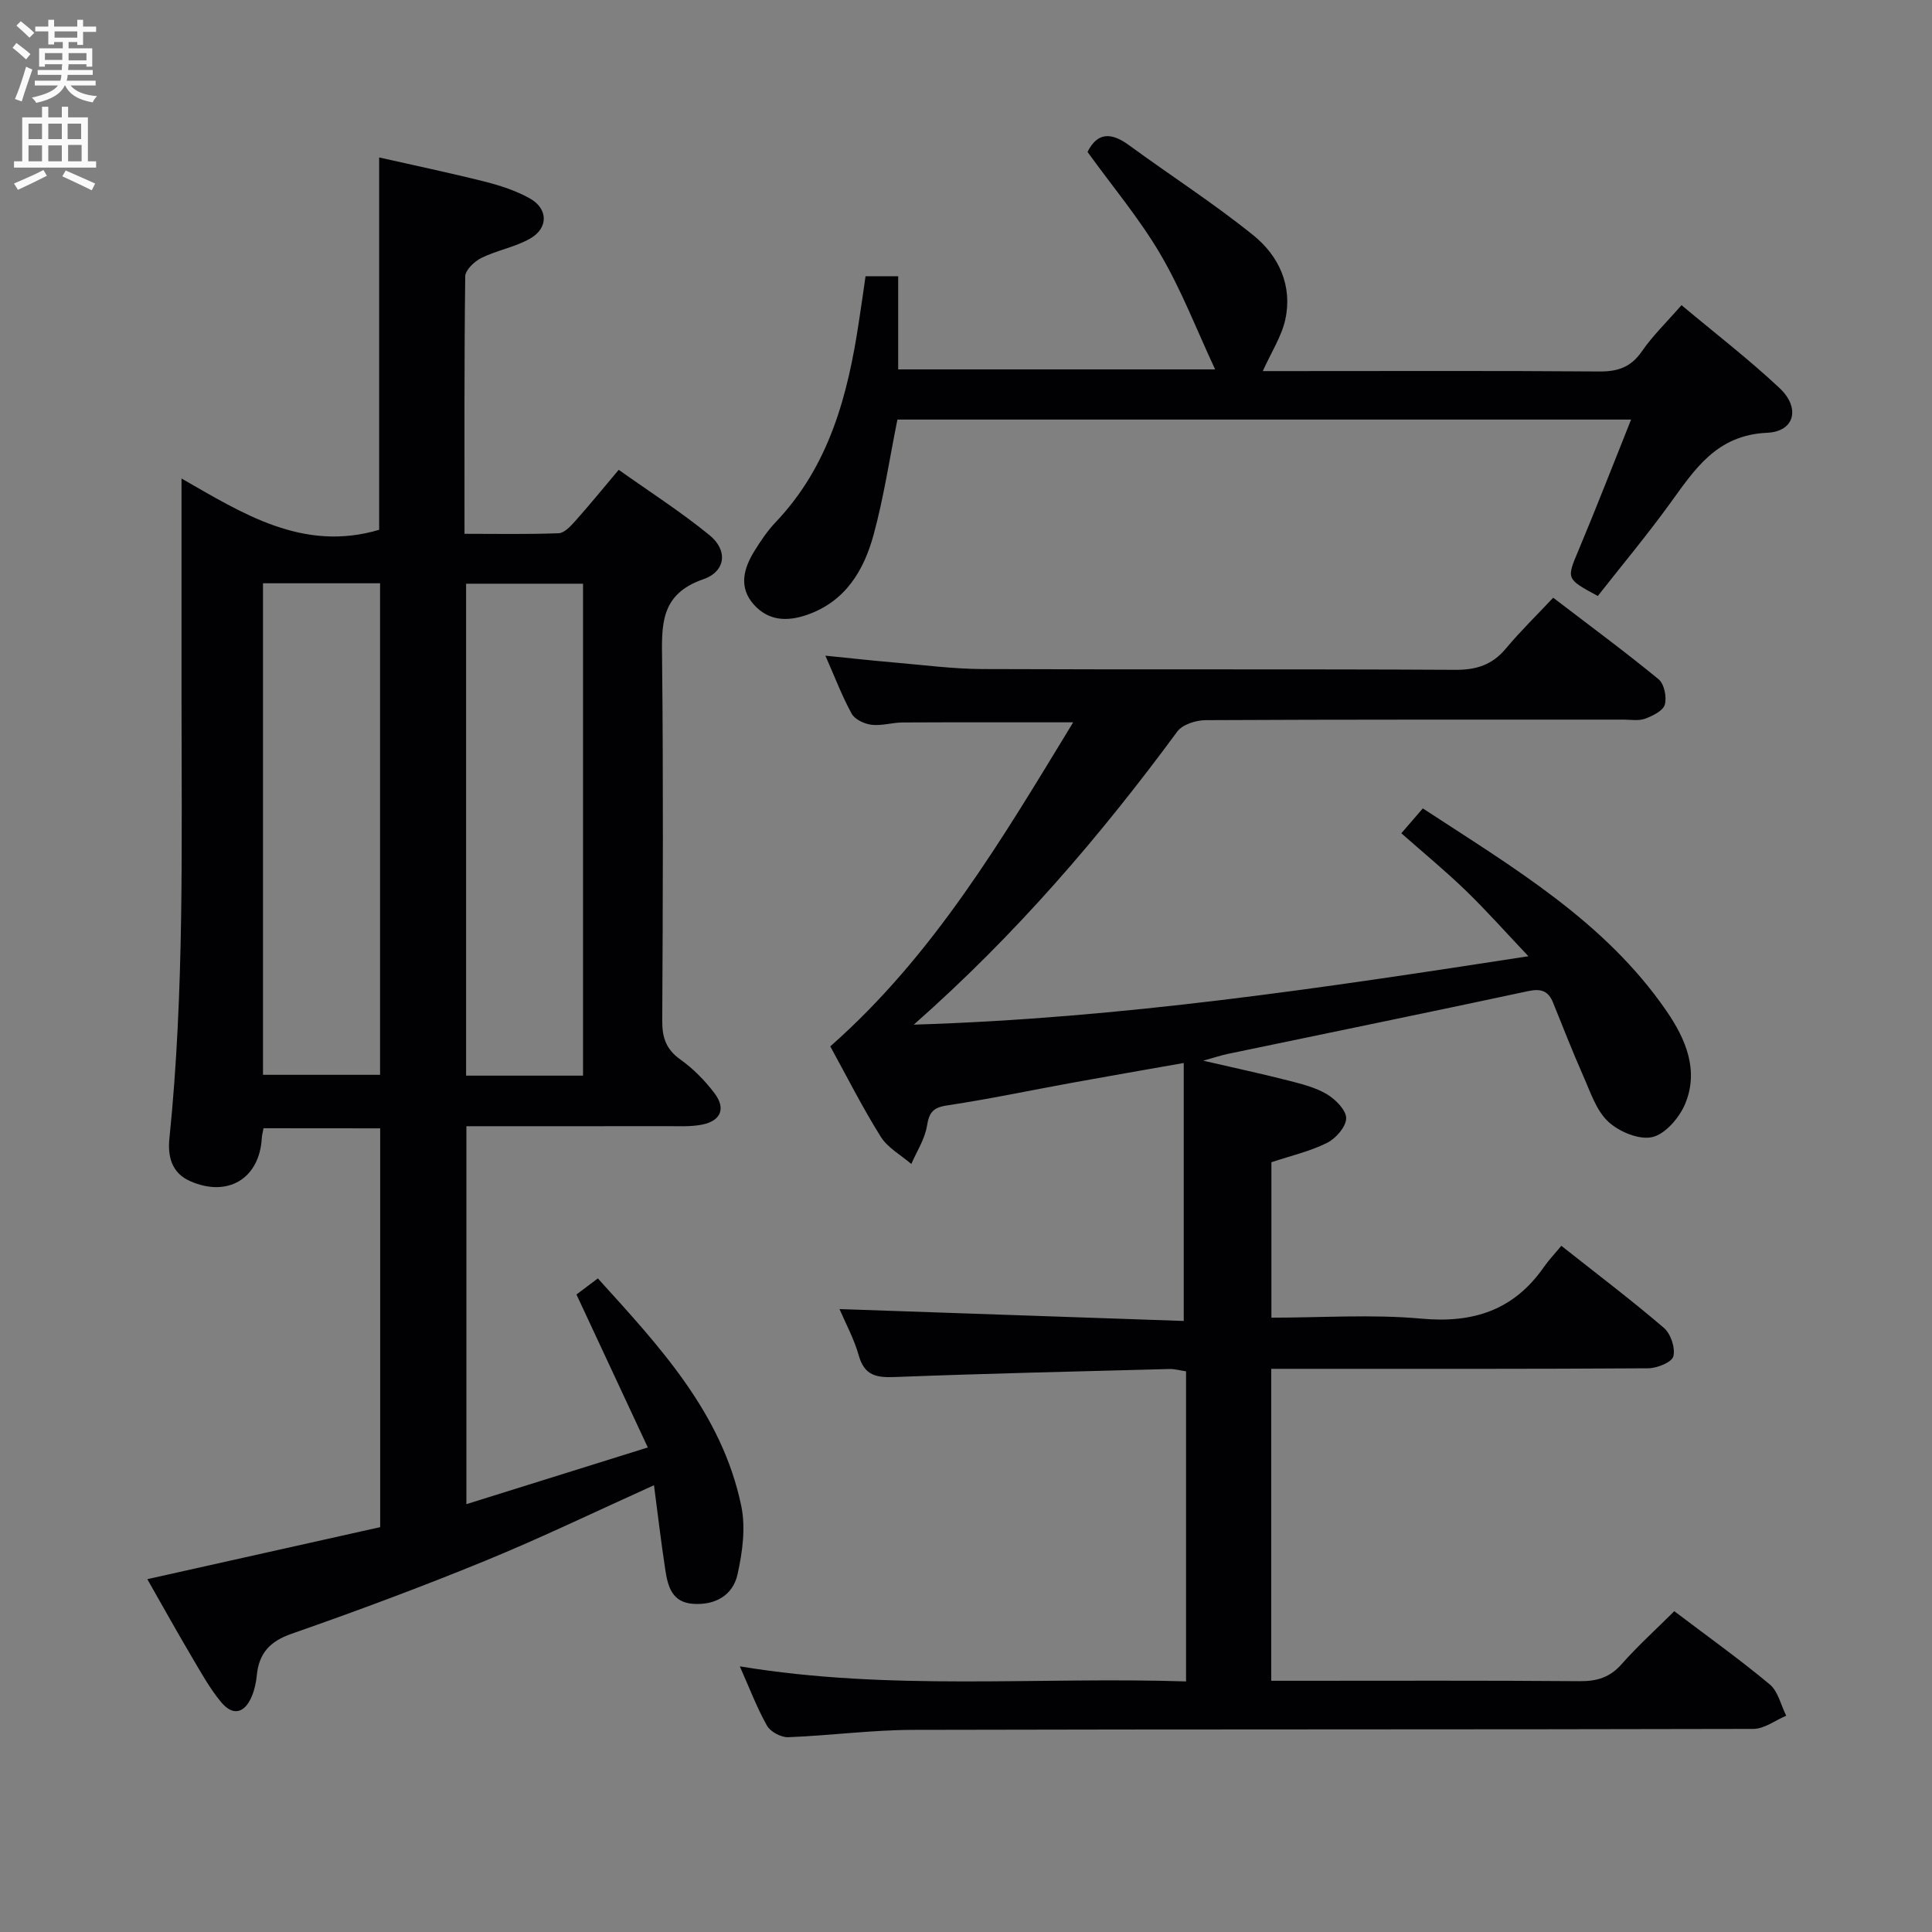 <svg enable-background="new 0 0 400 400" viewBox="0 0 400 400" xmlns="http://www.w3.org/2000/svg"><rect x="0" y="0" width="400" height="400" fill="#808080" stroke="none"/><g fill="#010104"><path d="m54.56 233.59c-.14.79-.32 1.41-.36 2.05-.47 8.39-7.07 12.36-14.88 8.88-3.84-1.71-4.61-5.19-4.25-8.78 3.13-30.54 2.51-61.17 2.51-91.79 0-14.78 0-29.55 0-44.88 12.61 7.21 25.14 15.3 40.92 10.62 0-25.15 0-50.7 0-77.09 7.26 1.64 14.61 3.18 21.9 5.01 3.19.81 6.43 1.87 9.28 3.46 3.81 2.13 3.9 6.13.1 8.31-3.1 1.78-6.85 2.42-10.09 4.01-1.45.71-3.35 2.5-3.37 3.83-.22 17.48-.15 34.97-.15 53.3 6.67 0 13.09.13 19.5-.12 1.19-.05 2.49-1.48 3.44-2.54 2.88-3.22 5.6-6.58 8.99-10.59 6.3 4.48 12.83 8.66 18.81 13.54 3.79 3.09 3.42 7.48-1.31 9.12-9.01 3.11-8.6 9.57-8.52 16.95.26 24.82.16 49.65.03 74.48-.02 3.48.81 5.9 3.75 8 2.67 1.9 5.08 4.35 7.06 6.97 2.42 3.2 1.32 5.75-2.61 6.52-2.26.44-4.64.31-6.97.31-13.8.02-27.6.01-41.78.01v78.25c12.37-3.86 24.32-7.6 37.56-11.74-5.06-10.84-9.79-20.99-14.77-31.67 1.04-.78 2.57-1.93 4.43-3.33 12.75 14.08 25.69 27.86 29.69 47.11.94 4.5.25 9.6-.78 14.19-.95 4.27-4.54 6.38-9.15 6.08-4.38-.28-5.26-3.57-5.78-6.94-.9-5.85-1.58-11.73-2.36-17.62-12 5.41-23.32 10.88-34.93 15.64-13.2 5.41-26.59 10.4-40.07 15.1-4.53 1.58-6.78 4.04-7.23 8.61-.14 1.46-.46 2.96-1.02 4.31-1.48 3.57-3.92 4.2-6.36 1.26-2.42-2.91-4.27-6.31-6.21-9.59-3.02-5.11-5.9-10.29-9.08-15.88 16.44-3.67 32.23-7.2 48.21-10.77 0-27.64 0-54.9 0-82.57-7.96-.02-15.98-.02-24.15-.02zm-.11-112.83v101.77h24.24c0-34.15 0-67.9 0-101.77-8.23 0-16.15 0-24.24 0zm66.26 101.94c0-34.13 0-67.86 0-101.85-8.19 0-16.22 0-24.21 0v101.85z"/><path d="m346.64 333.58c6.88 5.21 13.52 9.95 19.77 15.16 1.73 1.44 2.3 4.28 3.41 6.48-2.26.95-4.52 2.72-6.79 2.73-57.99.15-115.98.05-173.98.2-8.63.02-17.24 1.19-25.88 1.52-1.47.05-3.67-1.13-4.38-2.4-2.09-3.71-3.61-7.75-5.62-12.27 31.06 5.15 61.64 2.13 92.39 3.12 0-21.77 0-42.87 0-64.2-1.23-.18-2.36-.51-3.47-.48-18.96.5-37.91.93-56.86 1.66-3.8.15-6.26-.32-7.43-4.45-.97-3.46-2.74-6.69-3.99-9.62 23.87.83 47.53 1.64 71.27 2.46 0-18.27 0-35.46 0-53.41-8.24 1.46-15.67 2.74-23.08 4.09-8.65 1.57-17.26 3.4-25.94 4.7-2.96.44-3.69 1.51-4.15 4.28-.45 2.72-2.11 5.24-3.23 7.84-2.15-1.85-4.89-3.34-6.33-5.64-3.78-6.04-7-12.43-10.45-18.71 21.45-18.9 35.59-42.95 50.29-67.09-12.18 0-23.74-.03-35.31.03-2.15.01-4.34.73-6.43.48-1.48-.18-3.45-1.09-4.11-2.28-1.99-3.6-3.45-7.5-5.45-12.03 5.07.51 9.58 1.01 14.09 1.4 6.12.52 12.25 1.34 18.38 1.37 32.66.14 65.32-.02 97.99.16 4.37.02 7.62-1.05 10.42-4.4 2.97-3.56 6.31-6.81 9.8-10.53 7.7 5.89 14.91 11.2 21.82 16.88 1.17.96 1.73 3.71 1.29 5.26-.36 1.28-2.52 2.33-4.09 2.91-1.33.49-2.96.19-4.46.19-28.83.01-57.66-.04-86.49.11-2.01.01-4.8.88-5.89 2.35-15.95 21.64-33.34 41.98-54.56 60.69 43.14-1.31 84.48-7.57 127.25-14.16-4.9-5.17-8.81-9.59-13.05-13.68-4.17-4.03-8.66-7.72-13.26-11.78 1.46-1.69 2.83-3.28 4.45-5.15 18.63 12.21 37.68 23.34 50.48 41.99 3.95 5.76 6.73 12.24 3.83 19.19-1.19 2.85-4.09 6.24-6.79 6.87-2.73.63-6.89-1.1-9.13-3.19-2.5-2.33-3.7-6.15-5.17-9.46-2.22-5.01-4.2-10.12-6.26-15.2-.97-2.4-2.46-2.94-5.09-2.38-20.75 4.44-41.53 8.69-62.3 13.02-1.29.27-2.55.7-5.04 1.39 6.66 1.54 12.22 2.73 17.72 4.14 2.72.7 5.57 1.41 7.93 2.83 1.77 1.07 3.98 3.3 3.95 4.97-.03 1.77-2.15 4.18-3.96 5.08-3.52 1.76-7.47 2.66-11.52 4.01v32.18c10.49 0 20.84-.73 31.04.2 10.74.99 19.13-1.74 25.35-10.65 1.04-1.49 2.3-2.81 3.64-4.43 7.54 5.97 14.57 11.28 21.24 17 1.41 1.21 2.39 4.15 1.95 5.89-.3 1.21-3.35 2.45-5.18 2.47-24 .16-47.99.11-71.99.11-1.96 0-3.91 0-6.08 0v64.59h5.36c19.5 0 39-.08 58.49.08 3.6.03 6.29-.78 8.72-3.56 3.3-3.73 7.02-7.09 10.87-10.93z"/><path d="m179.2 57.19h6.76v19.29h65.62c-3.79-8.11-6.93-16.33-11.32-23.82-4.34-7.4-9.95-14.07-15.1-21.2 2.03-4.09 4.89-4.1 8.57-1.41 8.57 6.27 17.54 12.03 25.79 18.69 5.23 4.22 8.1 10.39 6.6 17.36-.77 3.55-2.91 6.81-4.67 10.73h5.19c21.5 0 43-.09 64.5.08 3.86.03 6.55-.91 8.8-4.18 2.24-3.24 5.13-6.03 8.2-9.55 6.93 5.8 13.9 11.17 20.29 17.16 4.36 4.08 3.17 9.01-2.56 9.26-10.51.47-15 7.6-20.17 14.72-4.76 6.56-9.96 12.79-14.89 19.07-6.63-3.58-6.49-3.52-3.97-9.52 3.65-8.71 7.06-17.51 10.86-27-51.29 0-101.62 0-151.9 0-1.62 8.03-2.81 16.08-4.94 23.88-2.02 7.39-5.84 13.79-13.78 16.55-4.12 1.43-7.98 1.25-11-2.12-3.19-3.57-2.14-7.44.09-11.06 1.31-2.12 2.73-4.23 4.43-6.02 11.13-11.69 14.96-26.36 17.25-41.68.46-2.94.87-5.89 1.35-9.23z"/></g><path d="m2.6 9.9.8-1c.9.7 1.9 1.4 2.9 2.3l-.9 1.1c-1.1-1-2-1.8-2.8-2.4zm.5 10.6c.9-2.1 1.6-4.3 2.3-6.7.4.2.8.4 1.3.6-.7 2.1-1.5 4.3-2.2 6.6zm.3-15.2.9-.9c1 .8 2 1.6 2.8 2.4l-1 1c-.9-.9-1.8-1.7-2.7-2.5zm12.6-1.2h1.2v1.4h2.7v1.1h-2.7v2.7h-1.2v-.6h-1.8v1.3h4.9v3.8h-1.2v-.5h-3.7c0 .4-.1.9-.1 1.2h5.1v1h-5.2c0 .5-.1.9-.2 1.2h6v1h-5.2c1.1 1.3 2.9 2 5.5 2.2-.4.4-.7.8-.9 1.3-2.9-.5-4.8-1.6-5.7-3.5h-.1c-.8 1.7-2.7 2.9-5.9 3.6-.2-.4-.6-.8-.9-1.1 2.8-.6 4.6-1.4 5.4-2.5h-4.8v-1h5.3c.1-.3.2-.7.2-1.2h-4.9v-1h5c0-.4 0-.8.1-1.2h-3.6v.5h-1.2v-3.8h4.9v-1.3h-1.8v.5h-1.2v-2.7h-2.7v-1h2.7v-1.4h1.2v1.4h4.8zm-6.7 8.3h3.6c0-.4 0-.9 0-1.4h-3.6zm1.9-4.6h4.8v-1.3h-4.7v1.3zm6.7 3.2h-3.7v1.5h3.7z" fill="#fbfafa"/><path d="m8.7 22.1h1.3v2.2h2.8v-2.2h1.3v2.2h4.1v9.1h1.7v1.3h-17v-1.3h1.7v-9.1h4.1zm.3 13.1.7 1.2c-1.8.9-3.8 1.9-6 2.9-.2-.4-.5-.8-.8-1.3 2.3-1 4.4-1.9 6.1-2.8zm-3.1-6.4h2.8v-3.2h-2.8zm0 4.6h2.8v-3.3h-2.8zm4.1-4.6h2.8v-3.2h-2.8zm0 4.6h2.8v-3.3h-2.8zm3.6 1.9c2.1.9 4.1 1.8 6.1 2.7l-.7 1.4c-2.2-1.1-4.2-2-6.1-2.9zm3.2-9.7h-2.8v3.2h2.8zm-2.7 7.8h2.8v-3.4h-2.8z" fill="#fbfafa"/></svg>